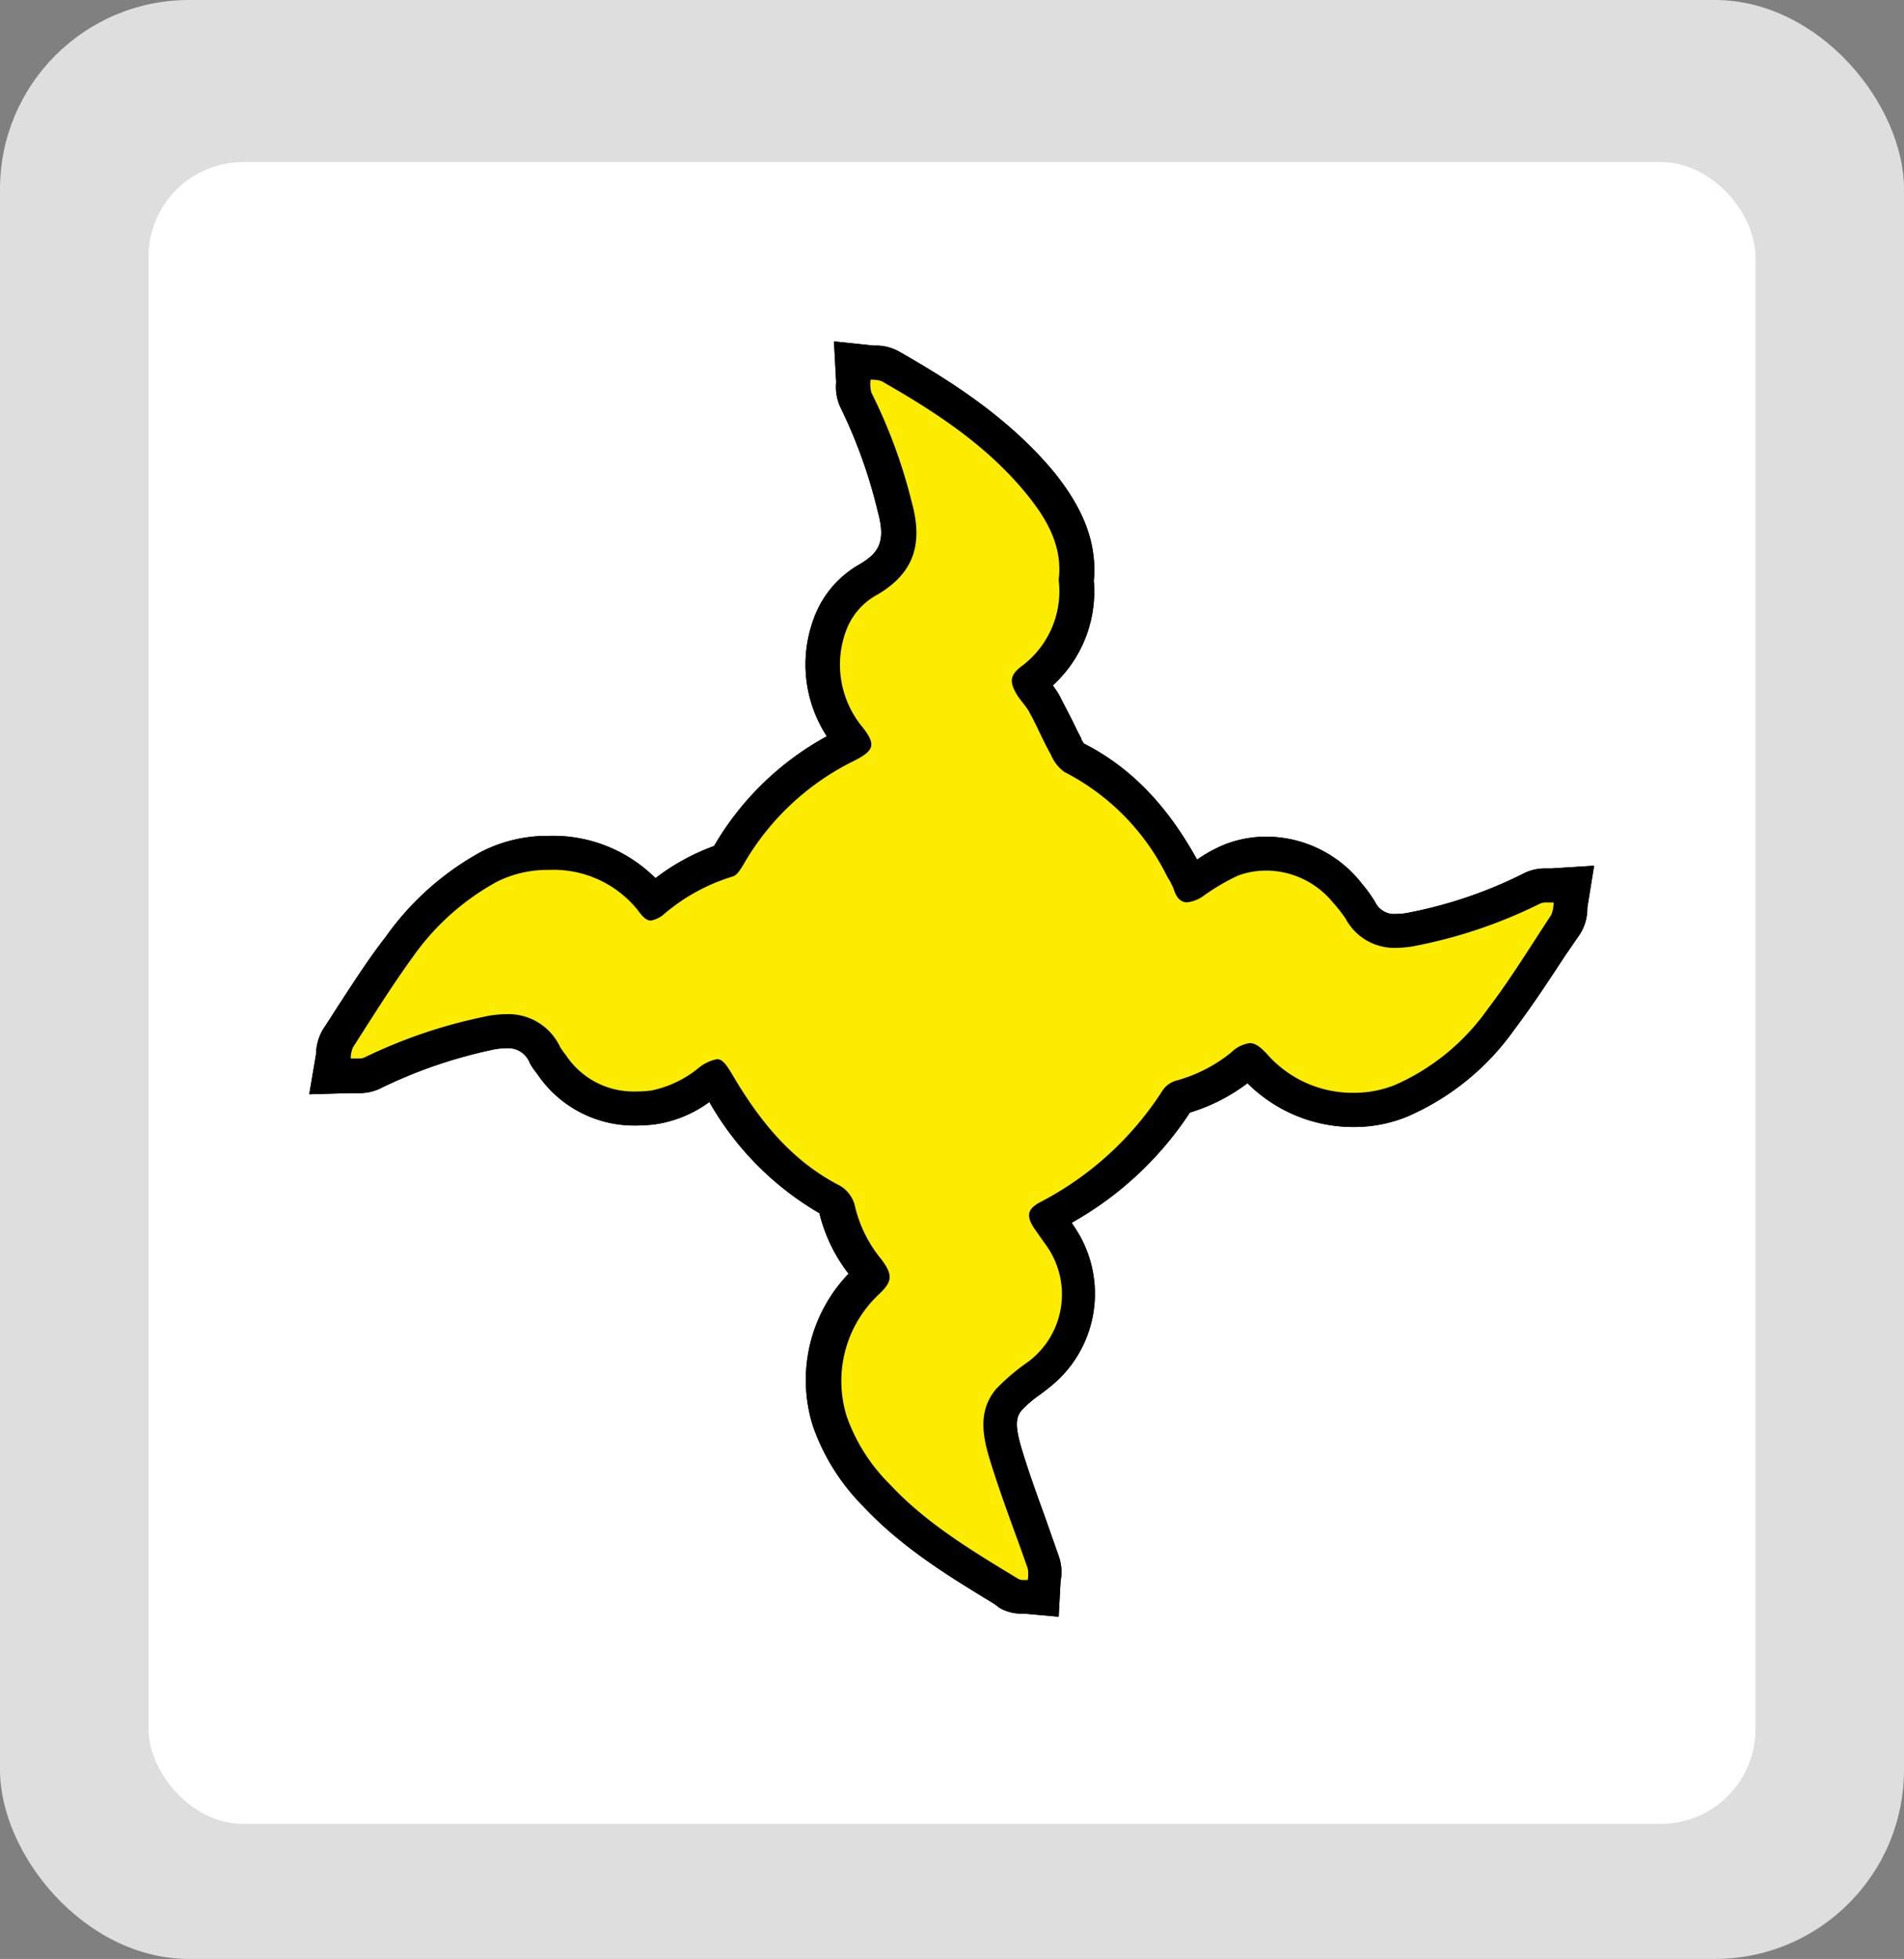 <svg viewBox="0 0 141 145" xmlns="http://www.w3.org/2000/svg"><rect x="0" y="0" width="141" height="145" fill="#808080" stroke="none"/><rect fill="#dedede" height="145" rx="14" width="141"/><rect fill="#fff" height="123" rx="7" width="119" x="11" y="12"/><path d="m75.88 118.15v-1.23l-.07 1.27a2.06 2.06 0 0 1 -1.12-.25l-.37-.23c-3.31-2-6.73-4.08-9.51-7.07a14.58 14.58 0 0 1 -3.39-5.41 10 10 0 0 1 2.67-10.31 2.34 2.34 0 0 0 .41-.42 3.67 3.67 0 0 0 -.32-.5 10.91 10.91 0 0 1 -2.29-4.63 1.18 1.18 0 0 0 -.44-.54 21.44 21.44 0 0 1 -8.2-8.48c-.12-.21-.22-.37-.3-.49-.13.07-.3.18-.5.31l-.45.23a8.14 8.14 0 0 1 -3.61 1.6 11 11 0 0 1 -1.26.07 7.31 7.31 0 0 1 -6.27-3.23l-.11-.16a3.52 3.52 0 0 1 -.39-.56 3 3 0 0 0 -2.86-1.77 6.83 6.83 0 0 0 -1.41.17 37 37 0 0 0 -8.51 2.95 2.13 2.13 0 0 1 -1 .21h-.4-1.71l.23-1.5a.76.76 0 0 0 0-.15 2.35 2.35 0 0 1 .3-1.17l1.05-1.65c1.1-1.7 2.22-3.47 3.46-5.14a19.84 19.84 0 0 1 6.67-5.94 9.66 9.66 0 0 1 4.45-1 9.19 9.19 0 0 1 7.56 3.47l.1.14.13-.1a15.72 15.72 0 0 1 5.3-2.92c.08-.11.19-.29.23-.36a20.65 20.65 0 0 1 8.76-8.19l.4-.21a3.19 3.19 0 0 0 -.22-.29 8.49 8.49 0 0 1 -1.45-8.36 6.37 6.37 0 0 1 2.84-3.42c2.12-1.25 2.66-2.75 2-5.35a37.41 37.41 0 0 0 -2.86-7.89 2.43 2.43 0 0 1 -.22-1.27c0-.06 0-.12 0-.17l-.09-1.5 1.49.16h.15a2.24 2.24 0 0 1 1.16.26c3.94 2.23 8 4.84 11.16 8.73 1.4 1.72 2.94 4.08 2.61 7.11a8.18 8.18 0 0 1 -3.24 7.36l-.2.16.15.29a5.46 5.46 0 0 0 .36.48 6 6 0 0 1 .61.89c.28.51.53 1 .78 1.54s.52 1.06.8 1.57a3.41 3.41 0 0 0 .5.77c3.33 1.6 5.93 4.23 8.15 8.29l.12.2a3.68 3.68 0 0 1 .44.91l.3-.17c.24-.14.47-.3.71-.46a9.64 9.64 0 0 1 2.07-1.16 7.41 7.41 0 0 1 2.55-.45 7.67 7.67 0 0 1 5.92 2.81l.15.18a11 11 0 0 1 .9 1.2 2.83 2.83 0 0 0 2.66 1.54 5.32 5.32 0 0 0 .94-.09 33.74 33.74 0 0 0 9.17-3.07 2.24 2.24 0 0 1 1-.2h.48l1.57-.08-.26 1.52s0 .12 0 .18a2.47 2.47 0 0 1 -.34 1.24c-.36.53-.71 1.07-1.06 1.61-1.18 1.8-2.4 3.66-3.73 5.42a17.73 17.73 0 0 1 -7.33 6 9.18 9.18 0 0 1 -3.56.69 9.73 9.73 0 0 1 -7.18-3.09 5.74 5.74 0 0 0 -.55-.56 6 6 0 0 0 -.53.38 12.25 12.25 0 0 1 -4.63 2.35 1.48 1.48 0 0 0 -.19.21c-2.07 3.39-5.13 6.14-9.62 8.64l.21.3.8 1.17a7.48 7.48 0 0 1 -1.72 10.21l-.58.44a9.37 9.37 0 0 0 -1.58 1.35c-.9 1.05-.75 2.32-.19 4.16s1.14 3.41 1.74 5.07c.34.94.68 1.88 1 2.83a2.27 2.27 0 0 1 0 1.17.88.88 0 0 1 0 .16l-.07 1.31z" fill="#fbec01"/><path d="m64.47 28.11a2.34 2.34 0 0 1 .81.1c4 2.28 7.86 4.79 10.8 8.43 1.51 1.86 2.62 3.87 2.32 6.28a6.92 6.92 0 0 1 -2.73 6.38c-.89.67-.93 1.16-.37 2.11.28.46.69.85.94 1.33.56 1 1 2.1 1.58 3.11a3 3 0 0 0 1 1.29 17.23 17.23 0 0 1 7.63 7.77 5.28 5.28 0 0 1 .46.88c.23.75.58 1 1 1a2.51 2.51 0 0 0 1.19-.46 15.9 15.9 0 0 1 2.56-1.51 6 6 0 0 1 2.11-.38 6.41 6.41 0 0 1 4.92 2.34 10.73 10.73 0 0 1 .96 1.22 4.09 4.09 0 0 0 3.76 2.16 7.78 7.78 0 0 0 1.15-.1 36.16 36.16 0 0 0 9.5-3.18 1.08 1.08 0 0 1 .44-.08h.55a2.43 2.43 0 0 1 -.17.92c-1.55 2.34-3 4.73-4.73 7a16.57 16.57 0 0 1 -6.8 5.57 8.09 8.09 0 0 1 -3.08.6 8.43 8.43 0 0 1 -6.27-2.68c-.61-.68-1-1-1.46-1a2.45 2.45 0 0 0 -1.35.68 11.09 11.09 0 0 1 -4.13 2.11 1.79 1.79 0 0 0 -1 .77 23.73 23.73 0 0 1 -9.06 8.23c-.93.51-1 1-.44 1.88.33.47.66.94 1 1.42a6.23 6.23 0 0 1 -1.42 8.5 15.61 15.61 0 0 0 -2.36 2c-1.4 1.64-1 3.57-.44 5.37.82 2.67 1.85 5.29 2.77 7.93a2.48 2.48 0 0 1 0 .85h-.3a.76.76 0 0 1 -.38-.07c-3.41-2.07-6.85-4.11-9.6-7.08a13.27 13.27 0 0 1 -3.12-4.94 8.79 8.79 0 0 1 2.32-9c1.07-1 1.11-1.46.25-2.63a9.65 9.65 0 0 1 -2-4.09 2.4 2.4 0 0 0 -1.28-1.48c-3.45-1.83-5.76-4.73-7.7-8-.51-.87-.79-1.26-1.21-1.26a3.14 3.14 0 0 0 -1.37.66 8.09 8.09 0 0 1 -3.48 1.66 8.48 8.48 0 0 1 -1.11.07 6 6 0 0 1 -5.23-2.7 5.79 5.79 0 0 1 -.42-.59 4.22 4.22 0 0 0 -4-2.43 7.76 7.76 0 0 0 -1.68.2 37.62 37.62 0 0 0 -8.8 3 .91.91 0 0 1 -.41.08c-.2 0-.42 0-.62 0a2.29 2.29 0 0 1 .16-.81c1.44-2.25 2.87-4.54 4.44-6.71a18.46 18.46 0 0 1 6.24-5.57 8.41 8.41 0 0 1 3.86-.87 8 8 0 0 1 6.53 2.94c.39.54.67.81 1 .81a2 2 0 0 0 1-.5 14.16 14.16 0 0 1 5.05-2.76c.33-.08.61-.56.82-.91a19.19 19.19 0 0 1 8.23-7.68c1.42-.73 1.58-1.17.61-2.42a7.24 7.24 0 0 1 -1.26-7.17 5 5 0 0 1 2.35-2.7c2.72-1.61 3.35-3.78 2.53-6.79a39.16 39.16 0 0 0 -3-8.15 2.31 2.31 0 0 1 -.06-.92m-2.71-2.84.16 2.95v.08a3.59 3.59 0 0 0 .37 1.93 37 37 0 0 1 2.71 7.59c.63 2.28.06 3.09-1.36 3.93a7.56 7.56 0 0 0 -3.41 4.1 9.73 9.73 0 0 0 1 8.62 21.67 21.67 0 0 0 -8.35 8.12 16.36 16.36 0 0 0 -4.34 2.38 10.74 10.74 0 0 0 -7.87-3.13 10.85 10.85 0 0 0 -5 1.16 21 21 0 0 0 -7.11 6.32c-1.29 1.65-2.43 3.45-3.56 5.17-.35.55-.7 1.1-1.06 1.64a3.69 3.69 0 0 0 -.53 1.73v.11l-.51 3 3.1-.09h.1.5a3.47 3.47 0 0 0 1.53-.33 35.67 35.67 0 0 1 8.21-2.85 5.12 5.12 0 0 1 1.15-.14 1.7 1.7 0 0 1 1.74 1.09 4.75 4.75 0 0 0 .51.75.86.86 0 0 0 .07.1 8.65 8.65 0 0 0 7.31 3.78 11.49 11.49 0 0 0 1.41-.09 9 9 0 0 0 4-1.65 22.24 22.24 0 0 0 8.15 8.23 11.91 11.91 0 0 0 2.16 4.48 11.36 11.36 0 0 0 -2.64 11.28 15.82 15.82 0 0 0 3.67 5.88c2.9 3.11 6.4 5.24 9.78 7.29l.35.27a3.22 3.22 0 0 0 1.7.44h.13l2.57.23.14-2.63a3.54 3.54 0 0 0 -.11-1.78c-.33-.95-.67-1.9-1-2.85-.62-1.71-1.21-3.33-1.72-5-.58-1.89-.48-2.48-.07-3a8.56 8.56 0 0 1 1.36-1.17c.2-.15.41-.3.6-.46a8.81 8.81 0 0 0 2-11.91l-.24-.36a25.24 25.24 0 0 0 8.76-8.16 13.54 13.54 0 0 0 4.26-2.17 11.1 11.1 0 0 0 7.88 3.24 10.37 10.37 0 0 0 4-.79 18.91 18.91 0 0 0 7.86-6.39c1.35-1.79 2.58-3.66 3.77-5.48l1.11-1.61a3.59 3.59 0 0 0 .55-1.86v-.1l.5-3.11-3.15.2h-.42a3.53 3.53 0 0 0 -1.52.31 32.88 32.88 0 0 1 -8.83 3 5.12 5.12 0 0 1 -.74.06 1.56 1.56 0 0 1 -1.57-.91 10.84 10.84 0 0 0 -1-1.37l-.14-.18a9 9 0 0 0 -6.89-3.26 8.5 8.5 0 0 0 -3 .54 10.26 10.26 0 0 0 -2.14 1.16c-2.28-4.13-5-6.87-8.39-8.6-.07-.1-.14-.23-.19-.32v-.06c-.26-.47-.5-1-.76-1.51s-.52-1-.81-1.58a5.55 5.55 0 0 0 -.54-.82 9.4 9.4 0 0 0 3.04-7.74c.33-3.5-1.48-6.2-2.9-8-3.32-4-7.51-6.7-11.56-9a3.51 3.51 0 0 0 -1.78-.42h-.07l-2.93-.31z"/><path d="m75.88 118.15v-1.23l-.07 1.27a2.06 2.06 0 0 1 -1.12-.25l-.37-.23c-3.31-2-6.73-4.08-9.51-7.07a14.58 14.58 0 0 1 -3.39-5.41 10 10 0 0 1 2.67-10.31 2.34 2.34 0 0 0 .41-.42 3.67 3.67 0 0 0 -.32-.5 10.91 10.91 0 0 1 -2.29-4.63 1.18 1.18 0 0 0 -.44-.54 21.44 21.44 0 0 1 -8.2-8.48c-.12-.21-.22-.37-.3-.49-.13.07-.3.18-.5.31l-.45.23a8.14 8.14 0 0 1 -3.61 1.6 11 11 0 0 1 -1.26.07 7.31 7.31 0 0 1 -6.27-3.23l-.11-.16a3.52 3.52 0 0 1 -.39-.56 3 3 0 0 0 -2.86-1.77 6.83 6.83 0 0 0 -1.41.17 37 37 0 0 0 -8.51 2.95 2.13 2.13 0 0 1 -1 .21h-.4-1.71l.23-1.5a.76.76 0 0 0 0-.15 2.35 2.35 0 0 1 .3-1.17l1.05-1.65c1.1-1.7 2.22-3.47 3.46-5.14a19.84 19.84 0 0 1 6.67-5.94 9.66 9.66 0 0 1 4.45-1 9.19 9.19 0 0 1 7.56 3.47l.1.14.13-.1a15.72 15.72 0 0 1 5.3-2.92c.08-.11.19-.29.23-.36a20.65 20.65 0 0 1 8.76-8.19l.4-.21a3.19 3.19 0 0 0 -.22-.29 8.49 8.49 0 0 1 -1.45-8.36 6.37 6.37 0 0 1 2.84-3.42c2.12-1.25 2.66-2.75 2-5.35a37.41 37.41 0 0 0 -2.86-7.89 2.43 2.43 0 0 1 -.22-1.27c0-.06 0-.12 0-.17l-.09-1.5 1.49.16h.15a2.24 2.24 0 0 1 1.16.26c3.94 2.23 8 4.84 11.16 8.73 1.4 1.72 2.94 4.08 2.61 7.11a8.18 8.18 0 0 1 -3.24 7.36l-.2.16.15.29a5.46 5.46 0 0 0 .36.48 6 6 0 0 1 .61.89c.28.51.53 1 .78 1.54s.52 1.06.8 1.57a3.41 3.41 0 0 0 .5.77c3.33 1.6 5.93 4.23 8.15 8.29l.12.2a3.68 3.68 0 0 1 .44.91l.3-.17c.24-.14.47-.3.71-.46a9.64 9.64 0 0 1 2.07-1.16 7.41 7.41 0 0 1 2.55-.45 7.67 7.67 0 0 1 5.92 2.81l.15.18a11 11 0 0 1 .9 1.2 2.83 2.83 0 0 0 2.66 1.54 5.32 5.32 0 0 0 .94-.09 33.74 33.74 0 0 0 9.17-3.07 2.24 2.24 0 0 1 1-.2h.48l1.57-.08-.26 1.52s0 .12 0 .18a2.47 2.47 0 0 1 -.34 1.24c-.36.53-.71 1.07-1.06 1.61-1.18 1.8-2.4 3.66-3.73 5.42a17.73 17.73 0 0 1 -7.33 6 9.18 9.18 0 0 1 -3.56.69 9.73 9.73 0 0 1 -7.18-3.09 5.74 5.74 0 0 0 -.55-.56 6 6 0 0 0 -.53.38 12.25 12.25 0 0 1 -4.63 2.35 1.48 1.48 0 0 0 -.19.21c-2.07 3.39-5.13 6.14-9.62 8.64l.21.3.8 1.17a7.48 7.48 0 0 1 -1.72 10.21l-.58.44a9.37 9.37 0 0 0 -1.58 1.35c-.9 1.05-.75 2.32-.19 4.16s1.14 3.41 1.74 5.07c.34.94.68 1.88 1 2.83a2.27 2.27 0 0 1 0 1.17.88.88 0 0 1 0 .16l-.07 1.31z" fill="#fbec01"/><path d="m64.47 28.11a2.34 2.34 0 0 1 .81.1c4 2.28 7.86 4.79 10.8 8.43 1.51 1.86 2.62 3.87 2.32 6.28a6.92 6.92 0 0 1 -2.73 6.38c-.89.67-.93 1.16-.37 2.11.28.46.69.85.94 1.33.56 1 1 2.1 1.58 3.11a3 3 0 0 0 1 1.29 17.23 17.23 0 0 1 7.63 7.77 5.28 5.28 0 0 1 .46.88c.23.74.58 1 1 1a2.51 2.51 0 0 0 1.19-.46 15.9 15.9 0 0 1 2.56-1.51 6 6 0 0 1 2.11-.38 6.41 6.41 0 0 1 4.92 2.34 10.73 10.73 0 0 1 .96 1.22 4.09 4.09 0 0 0 3.76 2.16 7.78 7.78 0 0 0 1.15-.1 36.16 36.16 0 0 0 9.5-3.18 1.08 1.08 0 0 1 .44-.08h.55a2.43 2.43 0 0 1 -.17.92c-1.55 2.34-3 4.73-4.73 7a16.57 16.57 0 0 1 -6.8 5.57 8.12 8.12 0 0 1 -3.08.6 8.43 8.43 0 0 1 -6.27-2.68c-.61-.68-1-1-1.46-1a2.45 2.45 0 0 0 -1.35.68 11.09 11.09 0 0 1 -4.13 2.11 1.79 1.79 0 0 0 -1 .77 23.73 23.73 0 0 1 -9.06 8.23c-.93.51-1 1-.44 1.88.33.47.66.94 1 1.42a6.23 6.23 0 0 1 -1.42 8.5 15.61 15.61 0 0 0 -2.36 2c-1.4 1.64-1 3.57-.44 5.37.82 2.67 1.85 5.29 2.77 7.93a2.48 2.48 0 0 1 0 .85h-.3a.76.76 0 0 1 -.38-.07c-3.41-2.07-6.85-4.11-9.6-7.08a13.27 13.27 0 0 1 -3.12-4.94 8.79 8.79 0 0 1 2.32-9c1.07-1 1.11-1.46.25-2.63a9.65 9.65 0 0 1 -2-4.09 2.4 2.4 0 0 0 -1.28-1.48c-3.45-1.83-5.76-4.73-7.7-8-.51-.87-.79-1.26-1.21-1.26a3.14 3.14 0 0 0 -1.37.66 8.09 8.09 0 0 1 -3.48 1.66 8.48 8.48 0 0 1 -1.11.07 6 6 0 0 1 -5.23-2.7 5.79 5.79 0 0 1 -.42-.59 4.22 4.22 0 0 0 -4-2.43 7.76 7.76 0 0 0 -1.68.2 37.62 37.62 0 0 0 -8.8 3 .91.91 0 0 1 -.41.08c-.2 0-.42 0-.62 0a2.29 2.29 0 0 1 .16-.81c1.44-2.25 2.87-4.54 4.44-6.71a18.46 18.46 0 0 1 6.24-5.57 8.41 8.41 0 0 1 3.86-.87 8 8 0 0 1 6.53 2.94c.39.54.67.81 1 .81a2 2 0 0 0 1-.5 14.16 14.16 0 0 1 5.05-2.76c.33-.08.61-.56.82-.91a19.19 19.19 0 0 1 8.23-7.68c1.42-.73 1.58-1.17.61-2.42a7.24 7.24 0 0 1 -1.26-7.17 5 5 0 0 1 2.35-2.7c2.72-1.61 3.35-3.78 2.53-6.79a39.16 39.16 0 0 0 -3-8.15 2.31 2.31 0 0 1 -.06-.92m-2.71-2.84.16 2.95v.08a3.59 3.59 0 0 0 .37 1.93 37 37 0 0 1 2.71 7.59c.63 2.28.06 3.09-1.36 3.93a7.56 7.56 0 0 0 -3.41 4.1 9.73 9.73 0 0 0 1 8.62 21.67 21.67 0 0 0 -8.35 8.12 16.36 16.36 0 0 0 -4.34 2.38 10.74 10.74 0 0 0 -7.87-3.13 10.85 10.85 0 0 0 -5 1.16 21 21 0 0 0 -7.11 6.32c-1.29 1.65-2.43 3.45-3.56 5.17-.35.55-.7 1.1-1.06 1.64a3.69 3.69 0 0 0 -.53 1.73v.11l-.51 3 3.1-.09h.1.5a3.47 3.47 0 0 0 1.53-.33 35.67 35.67 0 0 1 8.21-2.85 5.12 5.12 0 0 1 1.15-.14 1.7 1.7 0 0 1 1.74 1.09 4.75 4.75 0 0 0 .51.75.86.86 0 0 0 .07.1 8.65 8.65 0 0 0 7.31 3.78 11.49 11.49 0 0 0 1.41-.09 9 9 0 0 0 4-1.65 22.24 22.24 0 0 0 8.15 8.23 11.91 11.91 0 0 0 2.16 4.48 11.36 11.36 0 0 0 -2.64 11.28 15.82 15.82 0 0 0 3.67 5.88c2.9 3.11 6.4 5.24 9.78 7.29l.35.27a3.22 3.22 0 0 0 1.7.44h.13l2.57.23.14-2.63a3.54 3.54 0 0 0 -.11-1.78c-.33-.95-.67-1.9-1-2.85-.62-1.71-1.21-3.33-1.72-5-.58-1.89-.48-2.48-.07-3a8.56 8.56 0 0 1 1.36-1.17c.2-.15.41-.3.6-.46a8.81 8.81 0 0 0 2-11.91l-.24-.36a25.24 25.24 0 0 0 8.76-8.16 13.54 13.54 0 0 0 4.26-2.17 11.1 11.1 0 0 0 7.88 3.24 10.37 10.37 0 0 0 4-.79 18.91 18.91 0 0 0 7.86-6.39c1.35-1.79 2.58-3.66 3.77-5.48l1.11-1.61a3.59 3.59 0 0 0 .55-1.86v-.1l.5-3.11-3.15.2h-.42a3.53 3.53 0 0 0 -1.52.31 32.88 32.88 0 0 1 -8.83 3 5.12 5.12 0 0 1 -.74.06 1.56 1.56 0 0 1 -1.57-.91 10.84 10.84 0 0 0 -1-1.37l-.14-.18a9 9 0 0 0 -6.89-3.26 8.5 8.5 0 0 0 -3 .54 10.26 10.26 0 0 0 -2.14 1.16c-2.28-4.13-5-6.87-8.39-8.6-.07-.1-.14-.23-.19-.32v-.06c-.26-.47-.5-1-.76-1.51s-.52-1-.81-1.58a5.55 5.55 0 0 0 -.54-.82 9.4 9.4 0 0 0 3.04-7.74c.33-3.5-1.48-6.2-2.9-8-3.32-4-7.51-6.7-11.56-9a3.51 3.51 0 0 0 -1.78-.42h-.07l-2.93-.31z"/></svg>